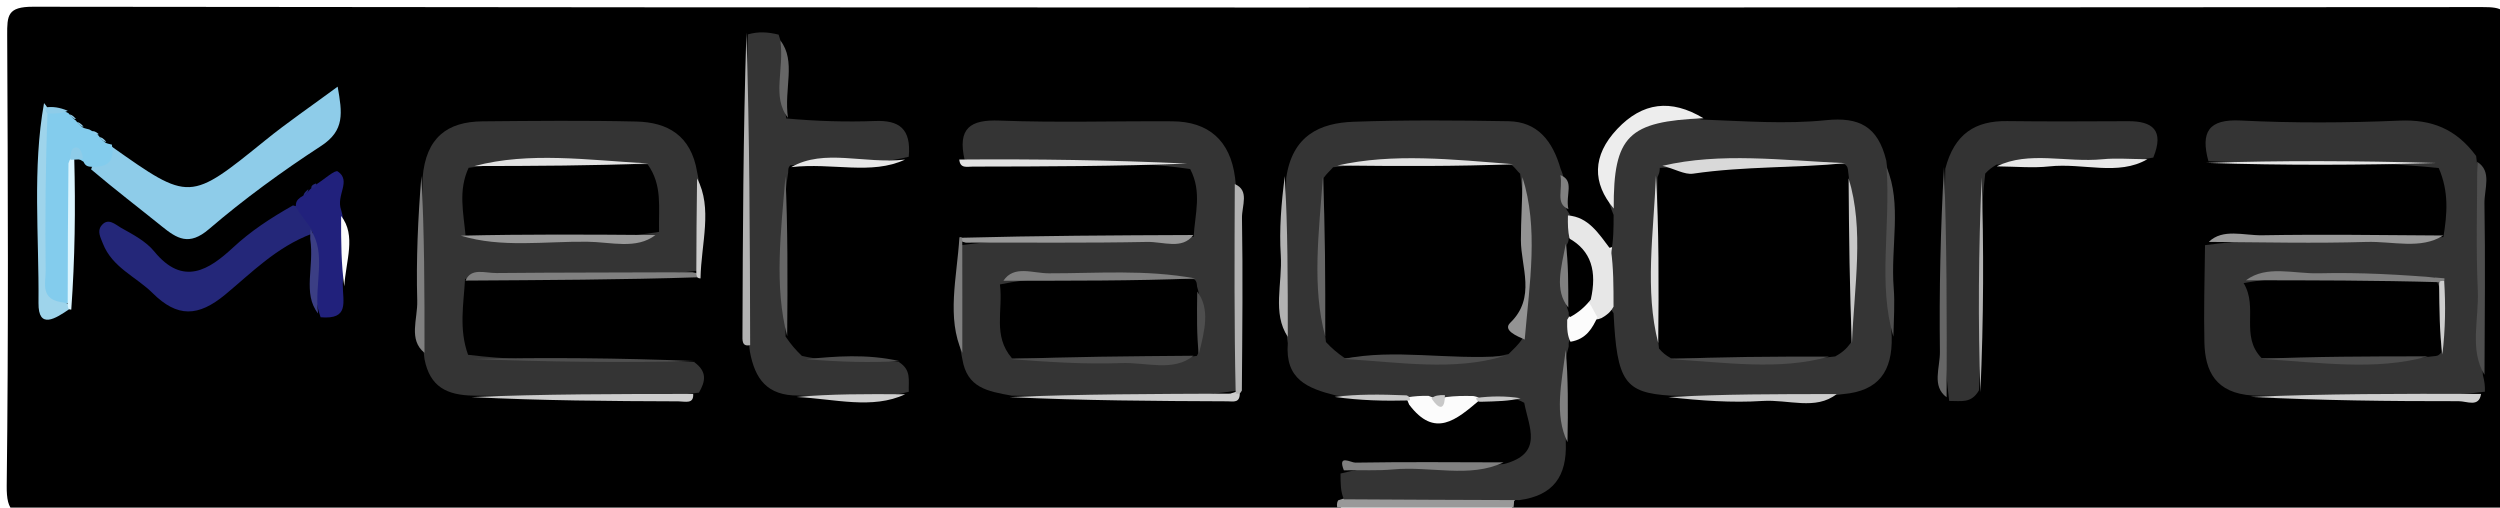 <svg version="1.1" id="Layer_1" xmlns="http://www.w3.org/2000/svg" xmlns:xlink="http://www.w3.org/1999/xlink" x="0px" y="0px"
	 width="100%" viewBox="0 0 330 67" enable-background="new 0 0 330 67" xml:space="preserve">
<path fill="#000000" opacity="1" stroke="none" 
	d="
M176.252,67.737 
	C119.032,68 62.065,67.969 5.097,68.081 
	C1.889,68.088 0.841,67.735 0.886,64.1 
	C1.126,44.281 1.042,24.457 0.949,4.636 
	C0.937,2.035 0.988,0.886 4.361,0.89 
	C112.132,1.024 219.904,1.011 327.676,0.935 
	C330.29,0.933 331.116,1.237 331.091,4.174 
	C330.918,24.327 330.881,44.485 331.117,64.637 
	C331.156,68.014 329.969,68.054 327.366,68.049 
	C285.223,67.98 243.08,68 200.469,68 
	C199.668,67.618 199.483,67.177 199.582,66.316 
	C202.291,64.093 205.642,62.833 205.597,58.403 
	C205.674,54.616 205.57,51.201 205.72,47.393 
	C205.807,46.741 205.86,46.483 206.05,45.858 
	C207.104,43.873 208.779,43.047 210.349,41.561 
	C211.314,40.913 212.021,40.665 213.115,40.964 
	C214.373,42.623 214.5,44.323 214.824,45.933 
	C215.423,48.909 217.058,50.672 220.496,51.102 
	C227.664,52.015 234.469,51.582 241.64,51.312 
	C245.76,50.538 248.377,48.763 248.576,44.184 
	C248.424,37.058 249.009,30.315 248.121,23.214 
	C247.022,18.608 244.356,17.06 240.096,17.328 
	C235.534,17.615 230.956,16.961 226.01,17.042 
	C223.147,16.17 220.777,14.755 217.96,15.631 
	C213.172,17.122 211.675,21.168 213.761,27.779 
	C214.164,29.348 214.223,30.573 213.79,32.148 
	C210.036,34.391 209.674,29.971 207.138,29.002 
	C206.738,28.536 206.596,28.334 206.302,27.794 
	C205.697,26.061 205.758,24.538 204.936,22.858 
	C203.243,18.906 200.491,17.321 196.593,17.371 
	C190.992,17.444 185.388,17.287 179.788,17.441 
	C175.87,17.549 172.698,18.907 171.174,23.324 
	C169.743,30.171 170.541,36.699 170.654,43.574 
	C171.172,47.257 172.463,49.907 176.33,50.997 
	C179.303,52.117 182.121,51.306 185.135,52.077 
	C188.653,55.4 191.855,54.282 195.435,52.133 
	C197.475,51.62 199.138,51.603 201.2,52.275 
	C204.239,56.841 203.989,58.593 199.85,62.018 
	C192.671,62.64 185.903,62.324 178.848,62.446 
	C178.093,63.349 178.109,64.24 177.853,65.425 
	C177.505,66.452 177.045,66.994 176.252,67.737 
z"/>
<path fill="#999999" opacity="1" stroke="none" 
	d="
M176.469,68 
	C176.917,67.574 176.167,66.807 176.644,66.042 
	C184.377,63.303 191.903,64 199.817,65.654 
	C199.952,66.455 199.715,66.921 199.739,67.694 
	C192.312,68 184.625,68 176.469,68 
z"/>
<path fill="#343434" opacity="1" stroke="none" 
	d="
M200.553,66.014 
	C192.749,65.98 185.309,65.972 177.397,65.908 
	C176.943,64.86 176.959,63.869 176.947,62.507 
	C183.936,60.677 191.04,61.975 198.504,61.254 
	C203.829,59.879 201.781,56.34 201.201,53.17 
	C199.222,52.034 197.431,52.678 195.327,52.539 
	C193.974,52.999 192.968,53.269 191.506,53.323 
	C190.561,53.346 190.018,53.344 189.06,53.32 
	C187.792,53.273 186.985,53.061 185.806,52.587 
	C182.513,52.439 179.635,52.56 176.383,52.214 
	C172.576,51.269 169.616,50.087 169.99,45.319 
	C168.983,37.946 169.721,30.932 169.779,23.506 
	C170.574,17.878 174.238,16.227 178.68,16.071 
	C185.49,15.831 192.315,15.88 199.131,16.002 
	C202.937,16.069 204.953,18.576 206.016,22.338 
	C206.877,24.179 206.283,25.838 206.803,27.707 
	C207.051,28.02 207.029,28.016 207.019,28.022 
	C207.474,28.638 207.734,29.341 207.957,30.447 
	C207.967,31.069 207.949,31.317 207.864,31.929 
	C207.095,34.903 207.106,37.527 207.753,40.521 
	C207.904,41.13 207.954,41.378 208.037,42.008 
	C208.066,43.18 207.903,43.926 207.212,44.896 
	C206.974,45.204 207.102,45.576 207.062,45.769 
	C205.853,49.95 206.762,54.024 206.684,58.427 
	C206.845,62.837 205.071,65.413 200.553,66.014 
z"/>
<path fill="#343434" opacity="1" stroke="none" 
	d="
M322.525,31.296 
	C323.032,28.24 323.276,25.331 321.916,22.185 
	C311.921,21.112 301.931,21.712 291.511,21.277 
	C290.458,17.407 291.538,15.696 295.772,15.908 
	C302.741,16.258 309.75,16.22 316.724,15.923 
	C320.943,15.743 324.177,16.976 326.85,20.59 
	C328.114,30.269 327.122,39.686 327.739,49.505 
	C327.975,50.405 328.015,50.877 328.01,51.702 
	C317.918,52.991 307.85,52.295 297.357,52.21 
	C292.456,51.892 291.065,49.015 290.98,45.183 
	C290.888,41.069 291.005,36.95 291.064,32.36 
	C301.416,30.997 311.759,31.814 322.525,31.296 
z"/>
<path fill="#343434" opacity="1" stroke="none" 
	d="
M127.332,21.124 
	C126.367,16.907 128.08,15.768 131.947,15.917 
	C139.537,16.209 147.147,15.965 154.749,16.012 
	C159.519,16.041 162.393,18.535 163.026,23.436 
	C164.125,32.888 163.203,41.995 163.311,51.55 
	C153.455,53.066 143.713,52.248 133.544,52.226 
	C130.353,51.647 127.653,51.207 127.03,47.402 
	C125.926,42.33 126.757,37.568 126.709,32.389 
	C136.943,30.958 147.051,31.845 157.565,31.247 
	C157.718,28.263 158.704,25.371 157.102,22.312 
	C147.236,20.866 137.461,21.865 127.332,21.124 
z"/>
<path fill="#343434" opacity="1" stroke="none" 
	d="
M62.528,52.224 
	C58.982,52.168 56.754,51.07 56.036,47.412 
	C54.96,39.349 55.725,31.619 55.784,23.471 
	C56.209,18.132 59.08,16.061 63.671,16.018 
	C70.448,15.954 77.228,15.884 84.002,16.043 
	C88.076,16.138 91.217,17.835 92.019,22.701 
	C93.02,27.124 92.276,31.218 92.24,35.715 
	C81.97,36.958 71.87,36.189 61.388,36.81 
	C61.192,40.23 60.562,43.435 61.783,46.833 
	C71.787,48.071 81.502,47.185 91.617,47.783 
	C93.376,49.052 93.131,50.33 92.259,51.83 
	C82.313,53.082 72.632,52.242 62.528,52.224 
z"/>
<path fill="#353535" opacity="1" stroke="none" 
	d="
M212.656,33.441 
	C212.988,31.665 212.996,30.235 212.997,28.376 
	C209.532,20.327 216.044,12.966 224.554,15.778 
	C230.308,15.992 235.711,16.411 241.016,15.866 
	C245.378,15.418 247.887,16.651 248.99,21.206 
	C250.058,29.025 249.157,36.537 249.708,44.456 
	C249.805,49.001 248.004,51.612 243.291,52.021 
	C235.602,53.043 228.263,52.26 220.511,52.223 
	C214.452,51.844 213.433,50.369 212.991,41.337 
	C211.109,38.689 211.396,36.268 212.656,33.441 
z"/>
<path fill="#343434" opacity="1" stroke="none" 
	d="
M103.784,15.636 
	C107.85,16.004 111.684,16.117 115.508,15.972 
	C118.636,15.853 120.308,16.941 119.953,20.69 
	C114.864,21.989 109.751,21.187 104.325,21.832 
	C103.978,22.119 104.07,22.556 104.036,22.777 
	C102.894,29.982 103.728,37.011 103.693,44.424 
	C104.424,45.494 104.992,46.155 105.847,46.976 
	C110.152,48.002 114.227,47.234 118.644,47.783 
	C120.319,48.834 119.907,50.156 119.958,51.714 
	C115.25,52.948 110.522,52.314 105.392,52.213 
	C101.248,52.236 99.655,50.026 98.984,46.403 
	C97.91,38.484 98.71,30.898 98.546,23.332 
	C98.414,17.223 98.46,11.108 98.727,4.537 
	C100.116,4.146 101.334,4.214 102.778,4.573 
	C104.065,8.287 103.168,11.811 103.784,15.636 
z"/>
<path fill="#333333" opacity="1" stroke="none" 
	d="
M263.525,21.739 
	C262.81,22.178 262.506,22.42 262.051,22.913 
	C260.926,32.466 261.814,41.8 261.218,51.529 
	C260.202,53.302 258.869,52.903 257.294,52.925 
	C256.038,42.846 256.697,32.775 256.778,22.275 
	C257.983,17.629 260.763,15.929 264.944,15.984 
	C270.267,16.054 275.592,16.019 280.915,15.998 
	C284.106,15.986 285.723,17.164 284.233,20.8 
	C277.281,22.085 270.591,21.136 263.525,21.739 
z"/>
<path fill="#8ECCE9" opacity="1" stroke="none" 
	d="
M14.759,19.356 
	C25.056,26.638 25.03,26.606 35.053,18.492 
	C37.928,16.165 40.996,14.075 44.57,11.438 
	C45.179,14.905 45.542,17.208 42.38,19.269 
	C37.238,22.62 32.234,26.258 27.577,30.249 
	C24.946,32.505 23.371,31.503 21.348,29.87 
	C18.322,27.427 15.228,25.069 12.023,22.354 
	C12.498,20.92 13.669,20.404 14.759,19.356 
z"/>
<path fill="#242779" opacity="1" stroke="none" 
	d="
M41.152,30.861 
	C36.47,32.633 33.213,36.001 29.749,38.871 
	C26.151,41.851 23.403,41.919 20.148,38.691 
	C17.955,36.517 14.814,35.32 13.579,32.142 
	C13.269,31.343 12.813,30.544 13.36,29.817 
	C14.245,28.639 15.25,29.661 15.971,30.066 
	C17.532,30.942 19.254,31.836 20.35,33.179 
	C24.174,37.863 27.601,35.61 30.784,32.657 
	C33.103,30.505 35.664,28.817 38.675,27.112 
	C40.108,27.405 40.827,28.25 41.437,29.611 
	C41.465,30.165 41.423,30.388 41.152,30.861 
z"/>
<path fill="#83CCED" opacity="1" stroke="none" 
	d="
M14.768,19.088 
	C15.085,20.836 14.654,22.081 12.254,22.018 
	C11.535,22.028 11.269,21.877 11.023,21.35 
	C9.67,20.495 9.591,20.572 9.484,22.933 
	C9.405,28.752 9.657,34.196 9.067,39.994 
	C5.721,41.311 5.499,39.403 5.507,37.16 
	C5.534,30.211 5.501,23.261 5.571,15.832 
	C6.232,14.283 7.262,14.577 8.644,14.752 
	C9.09,14.94 9.011,14.967 9.028,14.928 
	C9.216,15.185 9.424,15.45 9.889,15.817 
	C10.103,15.955 10.026,15.97 10.034,15.932 
	C10.214,16.191 10.431,16.452 10.912,16.813 
	C11.123,16.958 11.578,17.016 11.794,17.09 
	C12.192,17.296 12.373,17.428 12.83,17.753 
	C13.105,17.946 13.028,17.968 13.036,17.929 
	C13.213,18.189 13.43,18.448 13.901,18.817 
	C14.108,18.968 14.553,19.024 14.768,19.088 
z"/>
<path fill="#21217C" opacity="1" stroke="none" 
	d="
M41.229,30.373 
	C40.357,29.206 39.713,28.403 39.03,27.285 
	C39.052,26.656 39.202,26.397 39.638,26.069 
	C40.135,25.781 40.412,25.579 40.809,25.129 
	C40.953,24.915 40.998,24.984 40.961,24.966 
	C41.094,24.822 41.265,24.696 41.693,24.381 
	C42.855,23.633 44.224,22.384 44.584,22.628 
	C46.429,23.878 44.323,25.77 45.026,27.699 
	C45.96,31.043 45.311,34.095 45.245,37.531 
	C45.246,39.865 46.151,42.212 42.323,41.878 
	C40.975,38.172 41.821,34.427 41.229,30.373 
z"/>
<path fill="#EDEDED" opacity="1" stroke="none" 
	d="
M224.857,15.608 
	C214.96,16.031 212.964,17.894 213.011,27.527 
	C210.19,24.173 210.134,20.561 213.478,17.022 
	C216.813,13.493 220.559,13.021 224.857,15.608 
z"/>
<path fill="#B2B2B2" opacity="1" stroke="none" 
	d="
M98.524,4.286 
	C98.944,17.748 98.99,31.418 99.02,45.558 
	C97.901,45.792 98.002,44.917 98.005,44.113 
	C98.05,30.907 98.101,17.7 98.524,4.286 
z"/>
<path fill="#E7E7E7" opacity="1" stroke="none" 
	d="
M212.649,32.974 
	C212.984,35.412 212.987,37.728 212.987,40.479 
	C212.549,41.244 212.116,41.576 211.411,41.981 
	C210.288,42.473 209.826,41.953 209.282,41.011 
	C209.499,37.526 208.505,34.632 207.179,31.508 
	C206.959,30.449 206.943,29.648 206.968,28.437 
	C209.674,28.651 210.983,30.766 212.649,32.974 
z"/>
<path fill="#9ED4EB" opacity="1" stroke="none" 
	d="
M6.279,14.737 
	C6,21.917 5.954,28.832 6.027,35.747 
	C6.045,37.373 5.206,39.619 8.48,39.944 
	C9.07,40.116 9.252,40.283 9.221,40.755 
	C7.308,42.078 5.048,43.525 5.081,40 
	C5.164,31.104 4.264,22.18 5.812,13.607 
	C6.212,14.095 6.384,14.284 6.279,14.737 
z"/>
<path fill="#999999" opacity="1" stroke="none" 
	d="
M322.5,31.086 
	C319.549,32.972 315.875,31.828 312.336,31.936 
	C305.569,32.142 298.791,31.981 291.557,31.93 
	C293.435,30.122 296.127,31.098 298.633,31.055 
	C306.431,30.919 314.234,31.029 322.5,31.086 
z"/>
<path fill="#CDCDCD" opacity="1" stroke="none" 
	d="
M133.266,52.42 
	C142.715,52.011 152.329,52.004 162.4,51.959 
	C163.044,51.766 163.23,51.611 163.643,51.739 
	C163.75,53.273 162.772,52.977 162.039,52.974 
	C152.503,52.937 142.966,52.876 133.266,52.42 
z"/>
<path fill="#808080" opacity="1" stroke="none" 
	d="
M61.458,37.037 
	C62.183,35.305 64.011,36.057 65.553,36.042 
	C74.017,35.956 82.482,35.987 91.406,35.939 
	C92.052,36.034 92.24,36.17 92.244,36.599 
	C82.016,36.931 71.971,36.969 61.458,37.037 
z"/>
<path fill="#E7E7E7" opacity="1" stroke="none" 
	d="
M291.257,21.503 
	C301.127,21.166 311.182,21.219 321.568,21.515 
	C311.746,21.803 301.594,21.849 291.257,21.503 
z"/>
<path fill="#E2E2E2" opacity="1" stroke="none" 
	d="
M126.624,21.059 
	C136.783,20.981 146.612,21.123 156.709,21.593 
	C147.45,21.948 137.924,21.979 128.397,21.991 
	C127.639,21.992 126.734,22.28 126.624,21.059 
z"/>
<path fill="#CFCFCF" opacity="1" stroke="none" 
	d="
M297.11,52.392 
	C306.96,51.974 316.999,51.96 327.501,52 
	C327.219,53.817 325.672,52.956 324.53,52.957 
	C315.453,52.968 306.375,52.864 297.11,52.392 
z"/>
<path fill="#666666" opacity="1" stroke="none" 
	d="
M256.606,22.059 
	C256.991,31.885 256.988,41.932 256.952,52.44 
	C254.959,50.972 256.096,48.554 256.069,46.413 
	C255.968,38.371 256.146,30.325 256.606,22.059 
z"/>
<path fill="#999999" opacity="1" stroke="none" 
	d="
M157.523,31.021 
	C156.03,32.998 153.584,31.889 151.396,31.934 
	C143.582,32.094 135.762,32.001 127.476,32.028 
	C126.871,31.901 126.733,31.75 126.817,31.386 
	C137.044,31.117 147.05,31.059 157.523,31.021 
z"/>
<path fill="#CDCDCD" opacity="1" stroke="none" 
	d="
M62.252,52.419 
	C71.737,52.009 81.385,52.002 91.5,52.001 
	C91.592,53.387 90.435,52.98 89.551,52.978 
	C80.505,52.95 71.459,52.88 62.252,52.419 
z"/>
<path fill="#4E4E4E" opacity="1" stroke="none" 
	d="
M91.775,47.658 
	C82.251,47.887 72.464,47.779 62.389,47.386 
	C71.905,47.174 81.709,47.247 91.775,47.658 
z"/>
<path fill="#4E4E4E" opacity="1" stroke="none" 
	d="
M327.954,49.471 
	C325.941,46.182 327.24,42.159 327.065,38.273 
	C326.82,32.808 326.99,27.324 326.999,21.369 
	C328.977,22.622 327.913,24.895 327.948,26.891 
	C328.074,34.261 327.982,41.636 327.954,49.471 
z"/>
<path fill="#B2B2B2" opacity="1" stroke="none" 
	d="
M261.412,51.781 
	C261.088,42.519 261.168,33.092 261.574,23.414 
	C261.872,32.648 261.844,42.131 261.412,51.781 
z"/>
<path fill="#B2B2B2" opacity="1" stroke="none" 
	d="
M163.925,51.554 
	C163.701,52.007 163.533,51.993 163.111,51.95 
	C162.906,42.875 162.954,33.827 162.991,24.299 
	C164.965,25.135 163.914,27.14 163.942,28.785 
	C164.068,36.217 163.987,43.653 163.925,51.554 
z"/>
<path fill="#FCFCFC" opacity="1" stroke="none" 
	d="
M190.827,52.42 
	C192.103,52.258 193.121,52.245 194.52,52.278 
	C195.115,52.413 195.33,52.501 195.291,52.827 
	C192.209,55.437 189.387,57.894 186.01,53.411 
	C185.812,52.878 185.64,52.73 185.781,52.447 
	C186.799,52.279 187.504,52.245 188.559,52.252 
	C189.427,52.607 189.96,52.82 190.827,52.42 
z"/>
<path fill="#808080" opacity="1" stroke="none" 
	d="
M55.623,23.246 
	C56.021,30.725 56.044,38.414 56.034,46.575 
	C53.879,44.839 55.144,42.134 55.076,39.694 
	C54.926,34.287 55.167,28.87 55.623,23.246 
z"/>
<path fill="#CDCDCD" opacity="1" stroke="none" 
	d="
M220.241,52.418 
	C227.38,52.016 234.68,52.018 242.443,52.018 
	C239.67,54.199 236.071,52.705 232.658,52.926 
	C228.592,53.19 224.489,52.883 220.241,52.418 
z"/>
<path fill="#4E4E4E" opacity="1" stroke="none" 
	d="
M249.928,44.434 
	C247.869,37.521 249.566,30.005 249.027,22.067 
	C251.098,26.954 249.531,32.559 249.971,38.051 
	C250.128,40.014 249.982,42.001 249.928,44.434 
z"/>
<path fill="#808080" opacity="1" stroke="none" 
	d="
M198.459,61.032 
	C194.006,63.16 188.856,61.495 183.835,61.968 
	C181.86,62.153 179.855,62.022 177.392,62.086 
	C176.519,59.902 178.312,61.078 178.905,61.068 
	C185.267,60.964 191.632,61.008 198.459,61.032 
z"/>
<path fill="#B2B2B2" opacity="1" stroke="none" 
	d="
M169.59,23.247 
	C169.989,30.049 169.989,37.023 169.989,44.46 
	C167.909,41.335 169.298,37.437 169.062,33.692 
	C168.847,30.284 169.129,26.844 169.59,23.247 
z"/>
<path fill="#666666" opacity="1" stroke="none" 
	d="
M103.909,44.38 
	C102.18,37.771 103.075,30.65 103.682,23.27 
	C103.988,29.974 103.975,36.951 103.909,44.38 
z"/>
<path fill="#E7E7E7" opacity="1" stroke="none" 
	d="
M263.575,21.959 
	C267.807,19.881 272.739,21.489 277.539,21.02 
	C279.339,20.844 281.173,21.006 283.455,21.015 
	C279.594,23.266 274.976,21.479 270.516,21.964 
	C268.381,22.197 266.197,21.989 263.575,21.959 
z"/>
<path fill="#DAF4FE" opacity="1" stroke="none" 
	d="
M9.408,40.867 
	C9,40.873 8.992,40.687 8.936,40.224 
	C8.933,33.975 8.978,28.002 9.037,21.567 
	C9.215,20.956 9.378,20.806 9.802,20.862 
	C9.977,27.604 9.892,34.139 9.408,40.867 
z"/>
<path fill="#E7E7E7" opacity="1" stroke="none" 
	d="
M104.442,22.061 
	C108.829,19.572 114.019,21.672 119.469,21.065 
	C115.025,23.146 109.898,21.438 104.442,22.061 
z"/>
<path fill="#808080" opacity="1" stroke="none" 
	d="
M126.643,31.329 
	C127.039,31.174 127.031,31.613 127.02,31.833 
	C127.023,36.733 127.037,41.415 127.026,46.564 
	C124.918,41.938 126.31,36.675 126.643,31.329 
z"/>
<path fill="#CFCFCF" opacity="1" stroke="none" 
	d="
M105.14,52.403 
	C109.654,51.998 114.337,52.001 119.481,52.045 
	C115.151,54.076 110.191,52.652 105.14,52.403 
z"/>
<path fill="#CDCDCD" opacity="1" stroke="none" 
	d="
M92.468,36.752 
	C92.026,36.728 91.993,36.562 91.912,36.148 
	C91.913,31.934 91.962,27.968 92.013,23.546 
	C94.1,27.482 92.558,32.105 92.468,36.752 
z"/>
<path fill="#4E4E4E" opacity="1" stroke="none" 
	d="
M118.76,47.669 
	C114.919,47.891 110.815,47.785 106.422,47.408 
	C110.258,47.035 114.386,46.678 118.76,47.669 
z"/>
<path fill="#808080" opacity="1" stroke="none" 
	d="
M206.908,58.359 
	C205.149,54.749 206.112,50.586 206.68,46.207 
	C207.007,49.945 206.992,53.929 206.908,58.359 
z"/>
<path fill="#3B3E84" opacity="1" stroke="none" 
	d="
M40.987,30.284 
	C43.121,33.491 41.491,37.315 41.985,41.387 
	C39.91,38.728 41.505,35.255 40.952,31.554 
	C40.94,30.928 40.956,30.744 40.987,30.284 
z"/>
<path fill="#FCFCFC" opacity="1" stroke="none" 
	d="
M209.652,39.799 
	C210.173,40.496 210.38,41.1 210.862,41.879 
	C210.19,43.299 209.422,44.757 207.307,45.111 
	C206.906,44.346 206.837,43.487 206.871,42.208 
	C207.66,40.98 208.072,39.858 209.652,39.799 
z"/>
<path fill="#666666" opacity="1" stroke="none" 
	d="
M104.015,15.549 
	C101.836,12.785 103.556,9.177 103.002,5.33 
	C105.137,8.098 103.449,11.707 104.015,15.549 
z"/>
<path fill="#FCFCFC" opacity="1" stroke="none" 
	d="
M45.449,37.795 
	C45.038,34.95 45.02,31.953 45.027,28.506 
	C47.065,31.108 45.633,34.444 45.449,37.795 
z"/>
<path fill="#C8C8C8" opacity="1" stroke="none" 
	d="
M185.65,52.188 
	C186.095,52.313 186.183,52.692 186.084,52.859 
	C182.77,52.948 179.556,52.869 176.173,52.395 
	C179.072,52.022 182.138,52.042 185.65,52.188 
z"/>
<path fill="#C8C8C8" opacity="1" stroke="none" 
	d="
M195.454,53.033 
	C195.037,53.066 194.826,52.722 194.863,52.523 
	C196.786,52.283 198.671,52.241 200.72,52.566 
	C199.212,52.955 197.541,52.977 195.454,53.033 
z"/>
<path fill="#808080" opacity="1" stroke="none" 
	d="
M207.027,27.607 
	C205.259,26.876 206.33,25.027 205.972,23.116 
	C207.884,23.848 206.618,25.706 207.027,27.607 
z"/>
<path fill="#8ECCE9" opacity="1" stroke="none" 
	d="
M10.289,21.051 
	C9.894,21.07 9.725,21.073 9.304,21.09 
	C9.268,20.563 9.344,19.737 9.733,19.543 
	C10.384,19.22 10.767,19.855 10.936,20.812 
	C10.96,21.121 10.515,21.035 10.289,21.051 
z"/>
<path fill="#8ECCE9" opacity="1" stroke="none" 
	d="
M6.389,15.001 
	C6.005,14.819 6.006,14.636 6.025,14.18 
	C6.958,14.04 7.875,14.173 8.941,14.623 
	C8.318,14.96 7.546,14.98 6.389,15.001 
z"/>
<path fill="#242779" opacity="1" stroke="none" 
	d="
M41.718,24.207 
	C41.823,24.472 41.622,24.681 41.136,24.884 
	C41.011,24.63 41.198,24.387 41.718,24.207 
z"/>
<path fill="#242779" opacity="1" stroke="none" 
	d="
M40.69,24.988 
	C40.75,25.202 40.547,25.488 40.088,25.862 
	C40.03,25.652 40.229,25.357 40.69,24.988 
z"/>
<path fill="#8ECCE9" opacity="1" stroke="none" 
	d="
M13.02,17.693 
	C12.783,17.908 12.507,17.775 12.143,17.356 
	C12.319,17.256 12.627,17.347 13.02,17.693 
z"/>
<path fill="#8ECCE9" opacity="1" stroke="none" 
	d="
M14.025,18.709 
	C13.821,18.772 13.535,18.576 13.146,18.135 
	C13.344,18.076 13.643,18.263 14.025,18.709 
z"/>
<path fill="#8ECCE9" opacity="1" stroke="none" 
	d="
M11.029,16.705 
	C10.833,16.766 10.543,16.574 10.147,16.138 
	C10.339,16.08 10.637,16.266 11.029,16.705 
z"/>
<path fill="#8ECCE9" opacity="1" stroke="none" 
	d="
M10.023,15.697 
	C9.817,15.763 9.531,15.57 9.145,15.134 
	C9.344,15.073 9.643,15.256 10.023,15.697 
z"/>
<path fill="#000000" opacity="1" stroke="none" 
	d="
M200.932,44.732 
	C200.383,45.577 199.814,46.036 199.123,46.744 
	C191.998,48.374 184.931,46.754 177.504,47.269 
	C176.453,46.544 175.812,45.989 175.026,45.148 
	C174.08,37.892 174.684,30.901 174.727,23.474 
	C175.218,22.804 175.542,22.582 175.967,22.077 
	C183.757,21.202 191.454,21.611 199.576,21.795 
	C200.139,22.305 200.275,22.594 200.657,22.93 
	C201.66,30.099 201.839,37.222 200.932,44.732 
z"/>
<path fill="#939393" opacity="1" stroke="none" 
	d="
M201.262,44.821 
	C200.22,44.364 198.337,43.589 199.348,42.611 
	C202.803,39.268 200.76,35.252 200.758,31.695 
	C200.757,29.056 200.956,26.429 200.96,23.387 
	C203.104,30.098 201.91,37.324 201.262,44.821 
z"/>
<path fill="#000000" opacity="1" stroke="none" 
	d="
M209.985,39.538 
	C209.176,40.557 208.385,41.222 207.283,41.837 
	C206.972,41.787 207.107,41.427 207.068,41.239 
	C206,38.335 206.709,35.524 206.801,32.352 
	C207.032,31.945 207.11,31.59 207.043,31.42 
	C210.086,33.094 210.806,35.849 209.985,39.538 
z"/>
<path fill="#4E4E4E" opacity="1" stroke="none" 
	d="
M177.385,47.382 
	C184.081,45.996 191.079,47.543 198.534,46.996 
	C191.948,49.001 184.796,47.821 177.385,47.382 
z"/>
<path fill="#E2E2E2" opacity="1" stroke="none" 
	d="
M199.748,21.672 
	C192.333,21.976 184.663,21.937 176.53,21.847 
	C183.848,20.19 191.675,21.039 199.748,21.672 
z"/>
<path fill="#666666" opacity="1" stroke="none" 
	d="
M174.629,23.34 
	C174.923,30.002 174.952,36.977 174.932,44.406 
	C173.157,37.83 174.089,30.734 174.629,23.34 
z"/>
<path fill="#808080" opacity="1" stroke="none" 
	d="
M206.689,32.171 
	C207.024,34.677 207.015,37.408 207.018,40.596 
	C205.138,38.298 206.091,35.32 206.689,32.171 
z"/>
<path fill="#C8C8C8" opacity="1" stroke="none" 
	d="
M190.726,52.16 
	C190.747,53.747 190.196,54.461 188.953,52.575 
	C189.396,52.211 189.883,52.13 190.726,52.16 
z"/>
<path fill="#000000" opacity="1" stroke="none" 
	d="
M298.524,47.261 
	C295.667,44.312 298.13,40.62 296.157,37.364 
	C304.296,35.908 312.625,36.786 321.405,36.627 
	C323.172,39.789 322.204,42.993 322.229,46.56 
	C321.845,46.991 321.663,46.989 321.21,47.023 
	C313.629,47.989 306.292,47.28 298.524,47.261 
z"/>
<path fill="#808080" opacity="1" stroke="none" 
	d="
M322.148,37.253 
	C313.607,37.003 305.273,37.002 296.47,36.995 
	C299.198,34.954 302.732,36.157 306.091,36.074 
	C311.543,35.939 317.007,36.246 322.666,36.736 
	C322.696,37.237 322.525,37.369 322.148,37.253 
z"/>
<path fill="#4E4E4E" opacity="1" stroke="none" 
	d="
M298.366,47.372 
	C305.391,47.059 312.703,47.036 320.477,47.037 
	C313.557,48.998 306.091,47.812 298.366,47.372 
z"/>
<path fill="#CDCDCD" opacity="1" stroke="none" 
	d="
M321.965,37.458 
	C321.94,37.005 322.401,37.08 322.633,37.093 
	C322.831,40.265 322.796,43.424 322.394,46.788 
	C322.014,43.966 322.002,40.938 321.965,37.458 
z"/>
<path fill="#000000" opacity="1" stroke="none" 
	d="
M133.579,47.288 
	C131.004,44.297 132.434,41.028 131.992,37.545 
	C140.369,35.824 148.8,36.792 157.614,36.851 
	C158.022,37.12 157.976,37.585 158.01,37.816 
	C158.912,40.742 158.339,43.503 158.177,46.624 
	C157.931,47.013 158.01,47.011 158.012,46.971 
	C150.043,48.14 142.026,47.211 133.579,47.288 
z"/>
<path fill="#808080" opacity="1" stroke="none" 
	d="
M157.787,36.757 
	C149.655,37.085 141.288,37.05 132.453,37.058 
	C133.832,34.969 136.296,36.073 138.428,36.078 
	C144.802,36.094 151.192,35.54 157.787,36.757 
z"/>
<path fill="#4E4E4E" opacity="1" stroke="none" 
	d="
M133.416,47.406 
	C141.107,47.08 149.09,47.031 157.543,46.957 
	C154.869,49.124 151.33,47.801 147.992,47.926 
	C143.24,48.104 138.47,47.788 133.416,47.406 
z"/>
<path fill="#4E4E4E" opacity="1" stroke="none" 
	d="
M158.239,46.755 
	C157.961,44.321 157.991,41.629 158.033,38.492 
	C159.767,40.771 159.018,43.643 158.239,46.755 
z"/>
<path fill="#000000" opacity="1" stroke="none" 
	d="
M85.486,21.69 
	C87.471,24.462 86.913,27.357 86.993,30.609 
	C78.622,31.973 70.231,31.318 61.456,31.133 
	C61.182,28.035 60.463,25.171 61.857,22.149 
	C69.787,21.052 77.414,21.705 85.486,21.69 
z"/>
<path fill="#999999" opacity="1" stroke="none" 
	d="
M60.827,31.109 
	C69.391,30.903 77.723,30.954 86.522,31.026 
	C83.999,32.965 80.671,31.945 77.54,31.908 
	C71.894,31.841 66.198,32.748 60.827,31.109 
z"/>
<path fill="#E2E2E2" opacity="1" stroke="none" 
	d="
M85.612,21.58 
	C78.326,21.869 70.71,21.908 62.638,21.919 
	C69.841,20.003 77.573,21.129 85.612,21.58 
z"/>
<path fill="#000000" opacity="1" stroke="none" 
	d="
M244.342,45.211 
	C243.687,46.108 243.147,46.546 242.251,47.05 
	C234.947,47.941 227.978,47.299 220.572,47.29 
	C219.799,46.85 219.475,46.568 218.986,46.004 
	C218.154,38.415 218.806,31.092 218.784,23.393 
	C219.041,22.82 219.086,22.633 219.088,22.162 
	C227.072,21.756 235.096,21.395 243.526,21.674 
	C243.919,22.01 243.911,22.223 243.969,22.748 
	C245.022,30.274 244.249,37.522 244.342,45.211 
z"/>
<path fill="#D9D9D9" opacity="1" stroke="none" 
	d="
M243.605,21.538 
	C237.118,22.188 230.278,21.928 223.491,22.923 
	C222.347,23.09 221.058,22.269 219.441,21.89 
	C227.086,20.089 235.196,21.16 243.605,21.538 
z"/>
<path fill="#DFDFDF" opacity="1" stroke="none" 
	d="
M218.588,23.168 
	C218.982,30.286 218.967,37.565 218.886,45.283 
	C217.088,38.301 218.27,30.797 218.588,23.168 
z"/>
<path fill="#C8C8C8" opacity="1" stroke="none" 
	d="
M244.457,45.355 
	C244.149,38.443 244.071,31.216 244.014,23.524 
	C246.099,30.331 244.76,37.704 244.457,45.355 
z"/>
<path fill="#4E4E4E" opacity="1" stroke="none" 
	d="
M220.416,47.407 
	C227.075,47.096 234.028,47.06 241.437,47.07 
	C234.876,48.939 227.78,47.827 220.416,47.407 
z"/>
</svg>